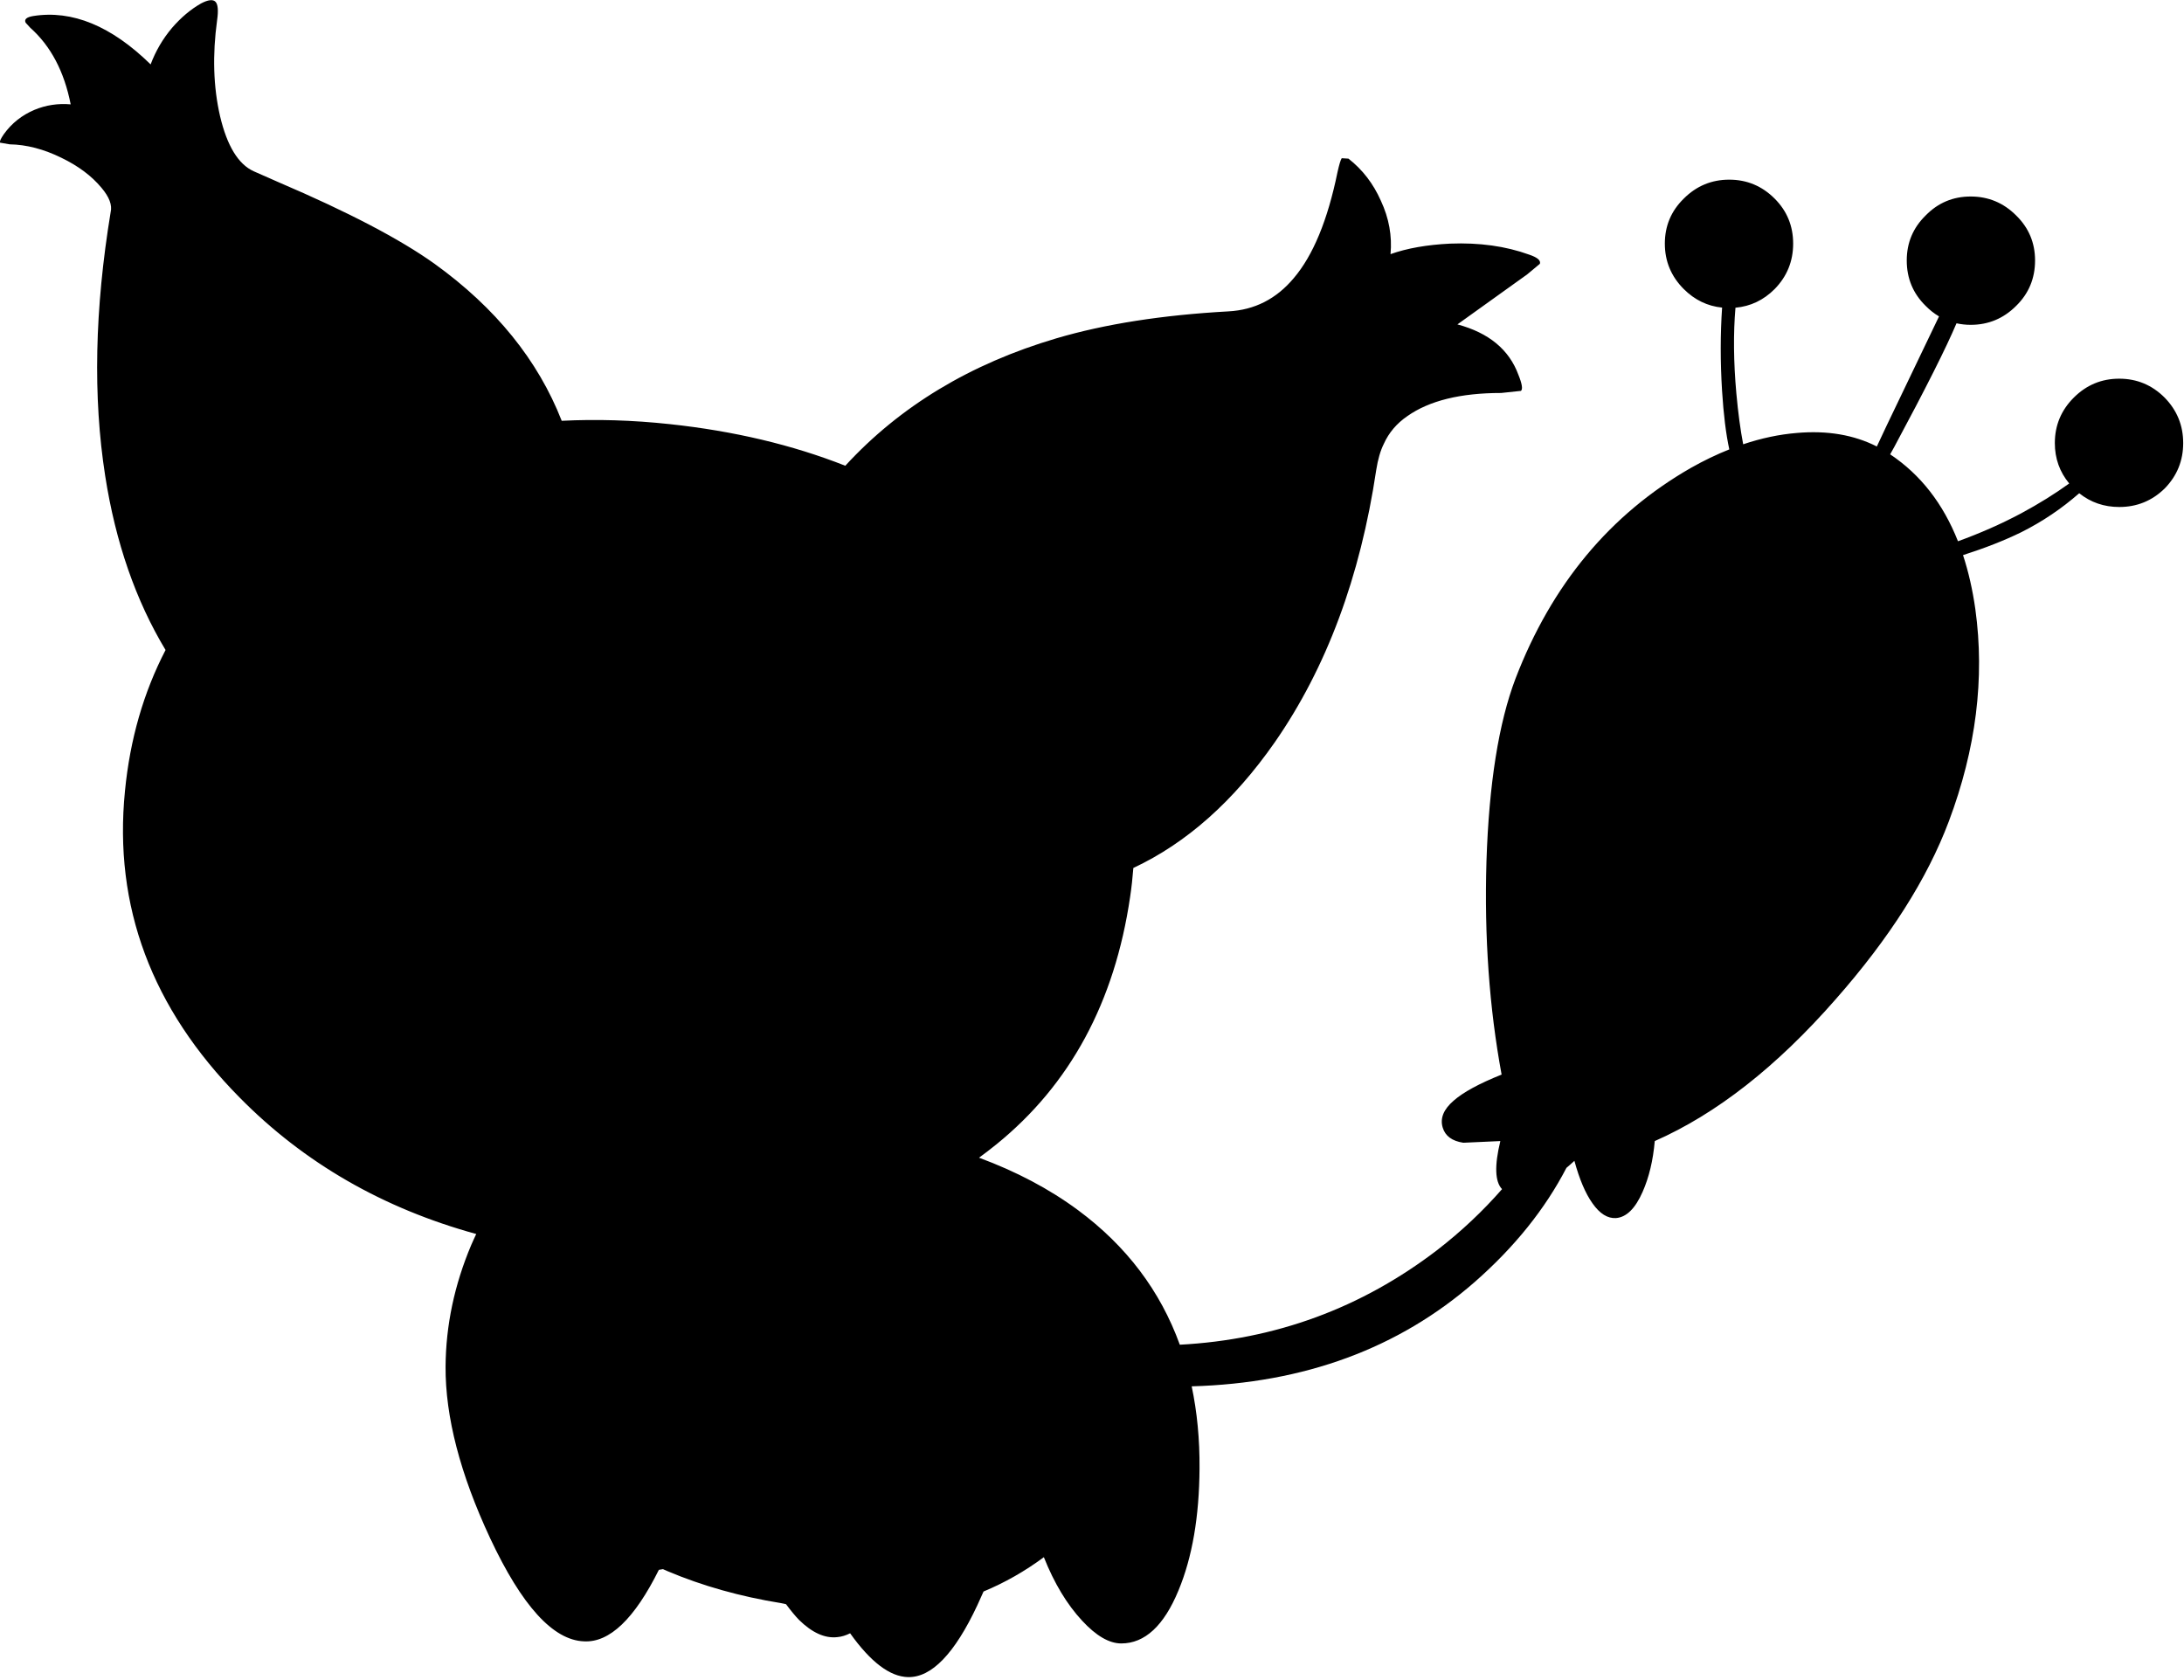 <?xml version="1.0" encoding="utf-8"?>
<!-- Generator: Adobe Illustrator 16.0.0, SVG Export Plug-In . SVG Version: 6.00 Build 0)  -->
<!DOCTYPE svg PUBLIC "-//W3C//DTD SVG 1.1//EN" "http://www.w3.org/Graphics/SVG/1.1/DTD/svg11.dtd">
<svg version="1.1" id="图层_1" xmlns="http://www.w3.org/2000/svg" xmlns:xlink="http://www.w3.org/1999/xlink" x="0px" y="0px"
	 width="260px" height="200px" viewBox="0 0 260 200" enable-background="new 0 0 260 200" xml:space="preserve">
<path d="M257.696,47.334c-1.503-1.503-3.306-2.254-5.409-2.254s-3.907,0.751-5.41,2.254c-1.502,1.502-2.254,3.306-2.254,5.409
	c0,1.832,0.571,3.435,1.711,4.811c-1.672,1.208-3.567,2.394-5.717,3.554c-2.465,1.312-4.977,2.404-7.525,3.326
	c-1.773-4.49-4.464-7.94-8.074-10.347l0.523-0.942c3.709-6.902,6.159-11.774,7.376-14.658c0.539,0.118,1.101,0.183,1.689,0.183
	c2.104,0,3.907-0.751,5.409-2.254c1.502-1.469,2.254-3.272,2.254-5.41c0-2.104-0.752-3.89-2.254-5.359
	c-1.502-1.503-3.306-2.254-5.409-2.254c-2.104,0-3.89,0.751-5.359,2.254c-1.503,1.469-2.254,3.255-2.254,5.359
	c0,2.137,0.751,3.94,2.254,5.41c0.493,0.504,1.024,0.916,1.588,1.25l-6.246,13.024l-1.157,2.462
	c-2.728-1.385-5.896-1.926-9.512-1.611c-2.106,0.171-4.24,0.624-6.399,1.349c-0.331-1.72-0.602-3.738-0.813-6.057
	c-0.339-3.79-0.365-7.179-0.106-10.201c1.787-0.159,3.343-0.898,4.664-2.22c1.469-1.503,2.204-3.306,2.204-5.41
	c0-2.104-0.735-3.89-2.204-5.359c-1.502-1.503-3.306-2.254-5.409-2.254s-3.907,0.751-5.409,2.254
	c-1.503,1.469-2.254,3.255-2.254,5.359c0,2.104,0.751,3.907,2.254,5.41c1.296,1.296,2.817,2.031,4.562,2.208
	c-0.212,3.121-0.22,6.419-0.004,9.912c0.177,2.832,0.466,5.146,0.862,6.966c-1.51,0.602-3.033,1.331-4.568,2.2
	c-9.617,5.51-16.579,13.874-20.887,25.093c-2.003,5.276-3.155,12.522-3.455,21.737c-0.268,8.982,0.334,17.447,1.803,25.395
	c-2.672,1.068-4.574,2.104-5.71,3.105c-1.202,1.035-1.636,2.104-1.302,3.205c0.3,1.002,1.118,1.604,2.453,1.804l4.408-0.2
	c-0.712,2.938-0.641,4.843,0.203,5.723c-2.267,2.591-4.827,5.015-7.717,7.25c-9.041,6.918-19.259,10.667-30.644,11.271
	c-2.319-6.407-6.353-11.757-12.13-16.03c-3.407-2.519-7.341-4.59-11.774-6.233c0.699-0.514,1.39-1.035,2.058-1.58
	c8.782-7.112,14.091-16.93,15.928-29.451c0.178-1.167,0.296-2.317,0.387-3.461c6.312-2.956,11.932-7.929,16.843-14.971
	c6.144-8.849,10.168-19.651,12.071-32.406c0.2-1.269,0.5-2.304,0.901-3.105c0.601-1.335,1.536-2.438,2.805-3.306
	c2.604-1.836,6.327-2.755,11.169-2.755l2.354-0.25c0.233-0.2,0.134-0.834-0.3-1.903c-1.103-3.005-3.523-5.009-7.264-6.011
	l8.314-5.96l1.503-1.252c0.134-0.401-0.3-0.768-1.302-1.102c-2.771-1.001-5.895-1.436-9.367-1.302
	c-2.771,0.134-5.142,0.551-7.111,1.252c0.199-2.17-0.184-4.291-1.152-6.361c-0.902-2.037-2.188-3.706-3.857-5.008l-0.801-0.05
	c-0.133,0.2-0.301,0.751-0.501,1.653c-1.169,5.71-2.905,9.917-5.209,12.622c-2.07,2.471-4.657,3.79-7.763,3.957
	c-7.881,0.434-14.709,1.503-20.486,3.206c-10.257,3.03-18.635,8.089-25.139,15.171c-6.301-2.485-13.265-4.136-20.891-4.953
	c-4.453-0.479-8.74-0.605-12.869-0.397c-2.823-7.214-7.861-13.445-15.13-18.686c-4.107-2.938-10.301-6.177-18.582-9.717
	l-2.955-1.302c-1.837-0.835-3.172-3.022-4.007-6.562c-0.801-3.473-0.918-7.279-0.351-11.419c0.167-1.169,0.101-1.903-0.2-2.204
	c-0.3-0.3-0.868-0.234-1.703,0.201c-1.235,0.701-2.387,1.669-3.456,2.905c-1.102,1.302-1.954,2.755-2.555,4.357
	c-4.675-4.575-9.333-6.495-13.974-5.76C3.156,2.039,2.855,2.307,3.056,2.707l0.551,0.601c2.438,2.17,4.04,5.209,4.808,9.116
	c-1.502-0.133-2.938,0.083-4.307,0.651c-1.503,0.634-2.722,1.603-3.656,2.905C0.083,16.514-0.066,16.848,0,16.982l1.152,0.2
	c2.003,0.033,4.057,0.568,6.161,1.603c2.003,0.968,3.589,2.153,4.758,3.556c0.935,1.102,1.302,2.07,1.102,2.905
	c-1.903,11.553-2.12,22.021-0.651,31.404c1.237,7.938,3.641,14.84,7.186,20.729c-2.616,5.038-4.232,10.63-4.832,16.786
	c-1.369,13.723,3.172,25.877,13.624,36.463c7.681,7.802,17.084,13.218,28.194,16.272c-0.2,0.435-0.409,0.863-0.596,1.308
	c-2.003,4.741-3.022,9.566-3.055,14.475c-0.033,5.978,1.736,12.789,5.309,20.436c3.773,8.047,7.497,12.138,11.169,12.271
	c3.039,0.167,6.01-2.672,8.916-8.515l0.487-0.081c0.173,0.076,0.337,0.154,0.515,0.23c4.167,1.765,8.688,3.034,13.559,3.819
	c0.197,0.046,0.384,0.083,0.577,0.126c0.557,0.749,1.073,1.379,1.542,1.865c1.569,1.536,3.089,2.221,4.558,2.054
	c0.524-0.044,1.032-0.209,1.529-0.457c2.436,3.42,4.732,5.163,6.886,5.216c2.805,0.066,5.56-2.789,8.264-8.565
	c0.258-0.552,0.501-1.092,0.733-1.625c2.525-1.048,4.918-2.409,7.181-4.085c1.235,3.105,2.755,5.627,4.558,7.563
	c1.669,1.803,3.222,2.704,4.658,2.704c2.805,0,5.075-2.104,6.812-6.311c1.637-3.94,2.471-8.781,2.504-14.525
	c0.026-3.464-0.29-6.717-0.934-9.769c13.406-0.382,24.643-4.513,33.691-12.419c4.744-4.159,8.379-8.69,10.922-13.59
	c0.314-0.267,0.63-0.538,0.948-0.836c0.601,2.204,1.319,3.891,2.153,5.059c0.868,1.236,1.803,1.82,2.805,1.754
	c1.236-0.101,2.287-1.136,3.156-3.105c0.768-1.736,1.252-3.757,1.452-6.061c7.346-3.239,14.524-8.865,21.537-16.88
	c6.411-7.278,10.902-14.341,13.474-21.187c3.238-8.615,4.291-17.029,3.155-25.244c-0.329-2.33-0.821-4.474-1.468-6.444
	c2.623-0.839,4.935-1.746,6.928-2.722c2.538-1.27,4.831-2.827,6.904-4.643c1.366,1.089,2.954,1.638,4.766,1.638
	c2.104,0,3.906-0.735,5.409-2.204c1.47-1.502,2.204-3.306,2.204-5.409S259.166,48.837,257.696,47.334z"/>
</svg>
